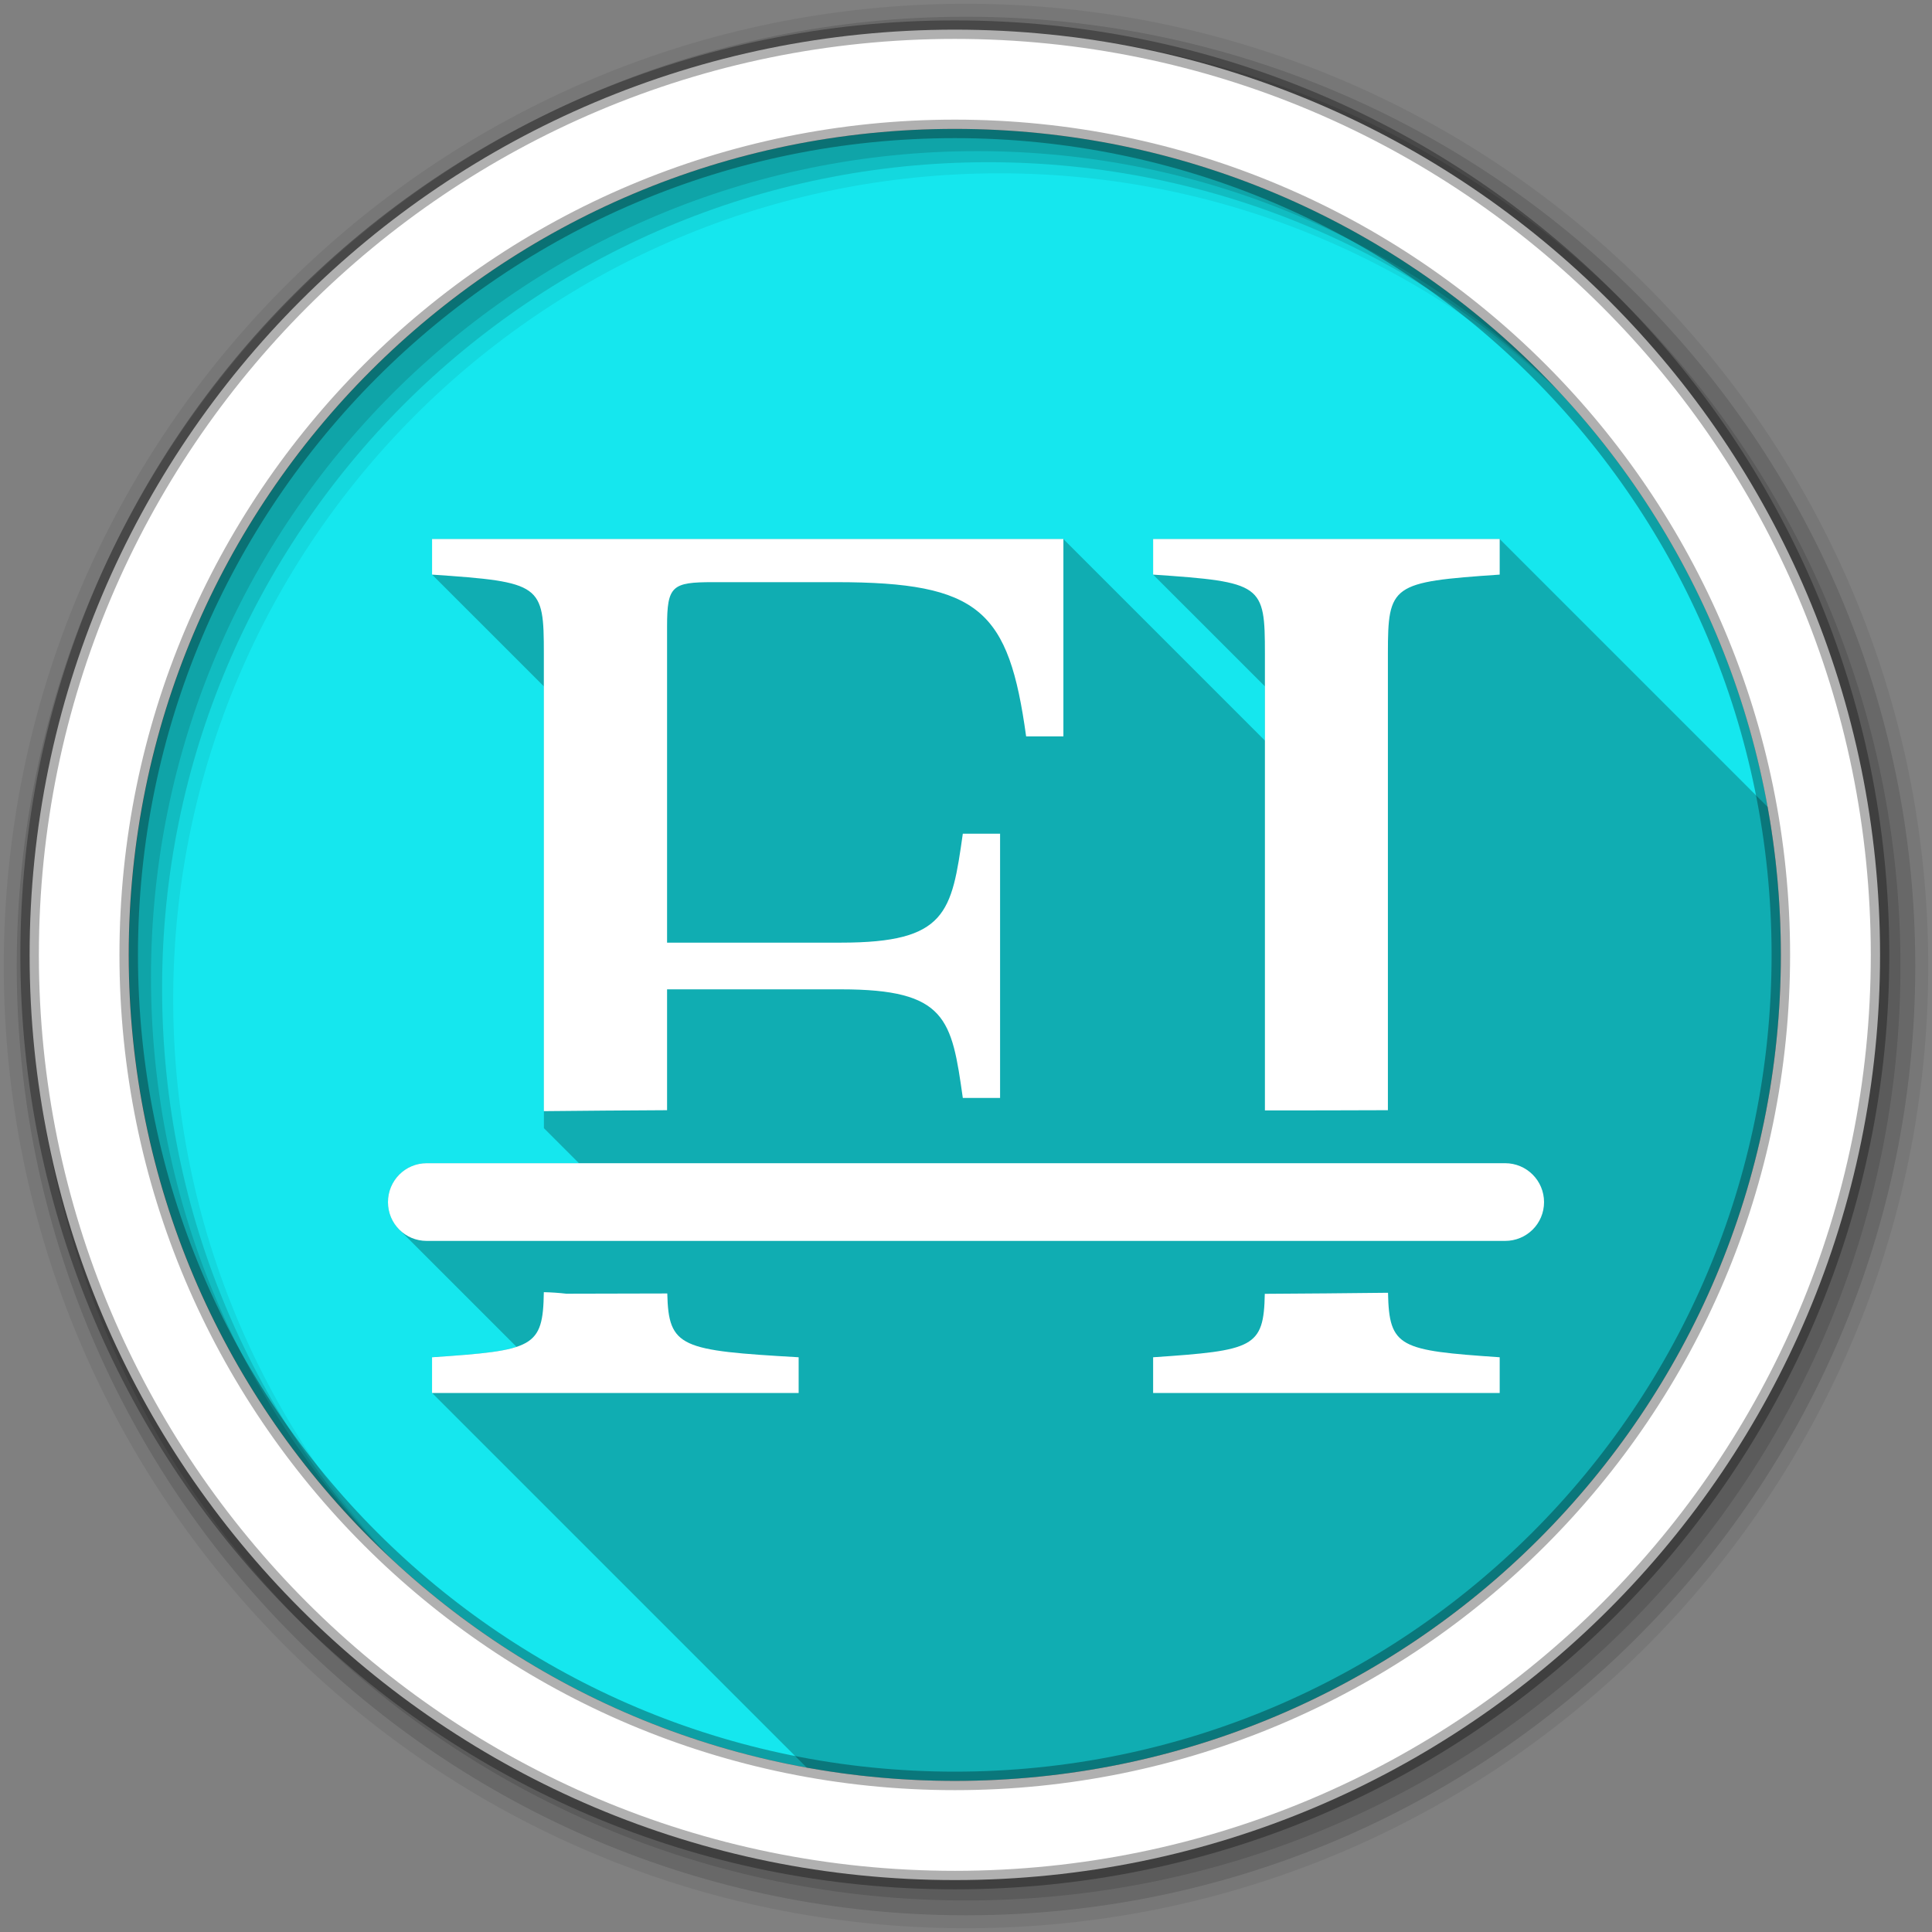 <?xml version="1.0" encoding="UTF-8" standalone="no"?>
<svg xmlns="http://www.w3.org/2000/svg" height="512" viewBox="0 0 512 512" width="512" version="1.1">
 <rect x="0" y="0" width="512" height="512" fill="#808080" stroke="none"/>
 <defs>
  <linearGradient id="linearGradient8583" y2="472.59" gradientUnits="userSpaceOnUse" y1="38.27" x2="0">
   <stop stop-color="#4b4b4b"/>
   <stop stop-color="#5e5e5e" offset=".686"/>
   <stop stop-color="#2c2c2c" offset=".722"/>
   <stop stop-color="#2c2c2c" offset="1"/>
  </linearGradient>
 </defs>
 <path fill-rule="evenodd" fill="url(#linearGradient8583)" d="m471.95 253.05c0 120.9-98.01 218.9-218.9 218.9-120.9 0-218.9-98.01-218.9-218.9 0-120.9 98.01-218.9 218.9-218.9 120.9 0 218.9 98.01 218.9 218.9" style="fill:#15e7ee;fill-opacity:1"/>
 <path fill-rule="evenodd" fill-opacity=".067" d="m256 1c-140.83 0-255 114.17-255 255s114.17 255 255 255 255-114.17 255-255-114.17-255-255-255m8.827 44.931c120.9 0 218.9 98 218.9 218.9s-98 218.9-218.9 218.9-218.93-98-218.93-218.9 98.03-218.9 218.93-218.9"/>
 <g fill-rule="evenodd" fill-opacity=".129">
  <path d="m256 4.433c-138.94 0-251.57 112.63-251.57 251.57s112.63 251.57 251.57 251.57 251.57-112.63 251.57-251.57-112.63-251.57-251.57-251.57m5.885 38.556c120.9 0 218.9 98 218.9 218.9s-98 218.9-218.9 218.9-218.93-98-218.93-218.9 98.03-218.9 218.93-218.9"/>
  <path d="m256 8.356c-136.77 0-247.64 110.87-247.64 247.64s110.87 247.64 247.64 247.64 247.64-110.87 247.64-247.64-110.87-247.64-247.64-247.64m2.942 31.691c120.9 0 218.9 98 218.9 218.9s-98 218.9-218.9 218.9-218.93-98-218.93-218.9 98.03-218.9 218.93-218.9"/>
 </g>
 <path d="m253.04 7.859c-135.42 0-245.19 109.78-245.19 245.19 0 135.42 109.78 245.19 245.19 245.19 135.42 0 245.19-109.78 245.19-245.19 0-135.42-109.78-245.19-245.19-245.19zm0 26.297c120.9 0 218.9 98 218.9 218.9s-98 218.9-218.9 218.9-218.93-98-218.93-218.9 98.03-218.9 218.93-218.9z" stroke-opacity=".31" fill-rule="evenodd" stroke="#000" stroke-width="4.904" fill="#fff"/>
 <path opacity=".25" d="m114.51 142.85v9.43l29.63 29.62v117.07l9.29 9.29h-40.34c-5.71 0-10.27 4.61-10.27 10.32 0 2.83 1.12 5.38 2.95 7.23l31.12 31.13c-4.34 1.43-11.27 1.99-22.38 2.74v9.47l99.28 99.28c12.74 2.31 25.86 3.52 39.26 3.52 120.89 0 218.9-98 218.9-218.9 0-13.38-1.21-26.48-3.51-39.2l-71-71h-91.85v9.43l29.63 29.62v14.37l-53.42-53.42h-167.29z"/>
 <path fill="#fff" d="m114.5 142.84v9.438c28.983 1.962 29.625 2.621 29.625 20.938v121.25c10.891-0.101 21.764-0.206 32.656-0.25v-32.031h46.094c27.995 0 29.317 7.849 32.281 28.781h9.875v-70.031h-9.875c-2.964 20.933-4.287 28.875-32.281 28.875h-46.094v-83.781c0-10.793 1.319-11.75 12.188-11.75h32.562c38.204 0 45.795 7.514 50.406 40.875h9.875v-52.312h-167.31zm191.09 0v9.438c28.983 1.962 29.625 2.621 29.625 20.938v121.06c10.86-0.014 21.734-0.004 32.594-0.062v-121c0-18.316 0.972-18.975 29.625-20.938v-9.438h-91.844zm-161.47 199.6c-0.22 14.72-2.732 15.429-29.625 17.25v9.469h97.156v-9.469c-31.22-1.806-34.486-2.533-34.812-16.906-8.918 0.006-17.833 0.026-26.75 0.062-1.97-0.229-3.971-0.364-5.969-0.406zm223.72 0.156c-10.883 0.123-21.772 0.225-32.656 0.281-0.266 14.281-2.98 15.01-29.594 16.812v9.469h91.844v-9.469c-26.489-1.814-29.317-2.532-29.594-17.094z"/>
 <path fill="#15e7ee" d="m113.09 308.26c-5.71 0-10.275 4.609-10.275 10.319 0 5.71 4.564 10.275 10.275 10.275h285.78c5.71 0 10.319-4.564 10.319-10.275 0-5.71-4.609-10.319-10.319-10.319h-285.78z" style="fill:#ffffff"/>
</svg>
